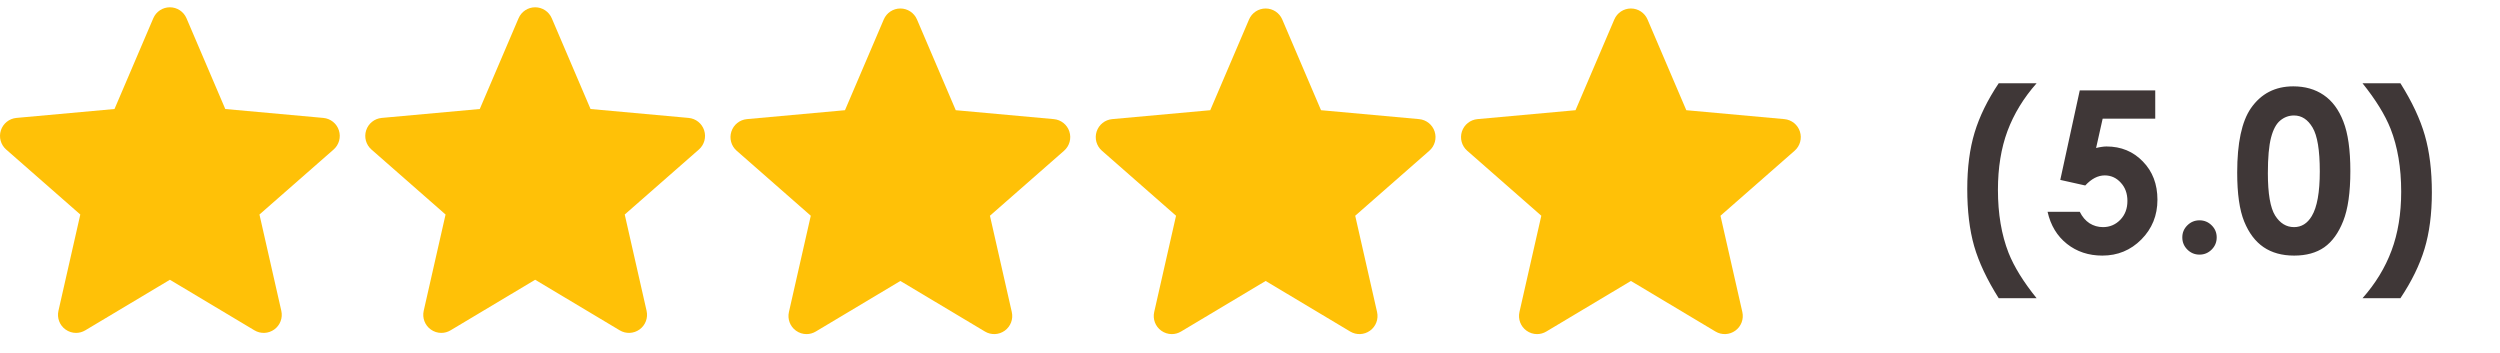 <svg width="156" height="22" viewBox="0 0 156 22" fill="none" xmlns="http://www.w3.org/2000/svg">
    <path d="M124.719 5.196H127.084C126.273 6.112 125.667 7.106 125.266 8.177C124.869 9.248 124.671 10.471 124.671 11.848C124.671 13.338 124.892 14.648 125.334 15.778C125.68 16.649 126.264 17.592 127.084 18.608H124.719C123.99 17.451 123.479 16.368 123.188 15.361C122.9 14.35 122.757 13.16 122.757 11.793C122.757 10.453 122.91 9.28 123.215 8.272C123.52 7.265 124.021 6.24 124.719 5.196ZM129.777 5.641H134.487V7.404H131.206L130.796 9.236C130.91 9.204 131.021 9.182 131.131 9.168C131.24 9.15 131.345 9.14 131.445 9.14C132.357 9.14 133.113 9.453 133.715 10.077C134.321 10.697 134.624 11.492 134.624 12.463C134.624 13.443 134.289 14.27 133.619 14.944C132.954 15.614 132.143 15.949 131.186 15.949C130.329 15.949 129.593 15.705 128.978 15.218C128.362 14.73 127.959 14.062 127.768 13.215H129.777C129.932 13.529 130.135 13.768 130.386 13.932C130.641 14.092 130.921 14.172 131.227 14.172C131.65 14.172 132.01 14.019 132.307 13.714C132.603 13.408 132.751 13.017 132.751 12.538C132.751 12.073 132.612 11.693 132.334 11.396C132.061 11.096 131.728 10.945 131.336 10.945C131.126 10.945 130.919 10.998 130.714 11.102C130.513 11.207 130.315 11.364 130.119 11.574L128.561 11.226L129.777 5.641ZM137.249 13.748C137.545 13.748 137.798 13.853 138.008 14.062C138.217 14.268 138.322 14.518 138.322 14.814C138.322 15.111 138.217 15.364 138.008 15.573C137.798 15.783 137.545 15.888 137.249 15.888C136.953 15.888 136.7 15.783 136.49 15.573C136.281 15.364 136.176 15.111 136.176 14.814C136.176 14.518 136.281 14.268 136.49 14.062C136.7 13.853 136.953 13.748 137.249 13.748ZM143.101 5.388C143.834 5.388 144.465 5.568 144.994 5.928C145.527 6.288 145.938 6.839 146.225 7.582C146.516 8.32 146.662 9.35 146.662 10.672C146.662 12.007 146.514 13.046 146.218 13.789C145.926 14.532 145.532 15.079 145.035 15.43C144.538 15.776 143.912 15.949 143.155 15.949C142.399 15.949 141.763 15.774 141.248 15.423C140.733 15.072 140.33 14.539 140.038 13.823C139.746 13.108 139.601 12.089 139.601 10.768C139.601 8.922 139.885 7.584 140.455 6.755C141.089 5.843 141.97 5.388 143.101 5.388ZM143.148 7.206C142.825 7.206 142.538 7.311 142.287 7.52C142.036 7.725 141.845 8.081 141.713 8.587C141.581 9.093 141.515 9.833 141.515 10.809C141.515 12.08 141.665 12.96 141.966 13.447C142.271 13.93 142.665 14.172 143.148 14.172C143.613 14.172 143.982 13.942 144.256 13.481C144.589 12.925 144.755 11.996 144.755 10.692C144.755 9.371 144.604 8.459 144.304 7.958C144.007 7.457 143.622 7.206 143.148 7.206ZM149.786 18.608H147.421C148.232 17.692 148.836 16.701 149.232 15.635C149.633 14.564 149.834 13.338 149.834 11.957C149.834 10.467 149.613 9.159 149.171 8.033C148.825 7.163 148.241 6.217 147.421 5.196H149.786C150.515 6.354 151.023 7.438 151.311 8.45C151.602 9.457 151.748 10.644 151.748 12.012C151.748 13.351 151.595 14.525 151.29 15.532C150.985 16.539 150.483 17.565 149.786 18.608Z" fill="#3F3737"/>
    <path d="M66.728 8.208C66.59 7.779 66.209 7.474 65.758 7.433L59.639 6.877L57.219 1.214C57.041 0.799 56.634 0.53 56.183 0.53C55.731 0.53 55.325 0.799 55.147 1.215L52.727 6.877L46.607 7.433C46.157 7.475 45.777 7.779 45.638 8.208C45.498 8.637 45.627 9.108 45.967 9.405L50.593 13.462L49.229 19.47C49.129 19.912 49.3 20.368 49.667 20.633C49.864 20.776 50.094 20.848 50.327 20.848C50.527 20.848 50.726 20.794 50.904 20.687L56.183 17.532L61.46 20.687C61.846 20.919 62.332 20.898 62.698 20.633C63.065 20.367 63.236 19.911 63.136 19.47L61.772 13.462L66.398 9.406C66.738 9.108 66.868 8.638 66.728 8.208Z" fill="#FFC107"/>
    <path d="M89.521 8.208C89.383 7.779 89.002 7.474 88.551 7.433L82.432 6.877L80.012 1.214C79.834 0.799 79.427 0.53 78.976 0.53C78.525 0.53 78.118 0.799 77.94 1.215L75.52 6.877L69.4 7.433C68.95 7.475 68.57 7.779 68.43 8.208C68.291 8.637 68.42 9.108 68.76 9.405L73.385 13.462L72.022 19.47C71.922 19.912 72.093 20.368 72.46 20.633C72.657 20.776 72.887 20.848 73.12 20.848C73.32 20.848 73.519 20.794 73.697 20.687L78.976 17.532L84.252 20.687C84.639 20.919 85.125 20.898 85.491 20.633C85.858 20.367 86.029 19.911 85.929 19.47L84.565 13.462L89.191 9.406C89.531 9.108 89.661 8.638 89.521 8.208Z" fill="#FFC107"/>
    <path d="M112.314 8.208C112.176 7.779 111.795 7.474 111.344 7.433L105.225 6.877L102.805 1.214C102.627 0.799 102.22 0.53 101.769 0.53C101.317 0.53 100.911 0.799 100.733 1.215L98.313 6.877L92.193 7.433C91.743 7.475 91.363 7.779 91.223 8.208C91.084 8.637 91.213 9.108 91.553 9.405L96.178 13.462L94.814 19.47C94.715 19.912 94.886 20.368 95.253 20.633C95.45 20.776 95.68 20.848 95.913 20.848C96.113 20.848 96.312 20.794 96.49 20.687L101.769 17.532L107.046 20.687C107.432 20.919 107.918 20.898 108.284 20.633C108.651 20.367 108.822 19.911 108.722 19.47L107.358 13.462L111.984 9.406C112.324 9.108 112.454 8.638 112.314 8.208Z" fill="#FFC107"/>
    <g clip-path="url(#clip0)">
        <path d="M43.939 8.133C43.801 7.704 43.42 7.399 42.969 7.358L36.85 6.802L34.43 1.139C34.252 0.724 33.845 0.455 33.394 0.455C32.942 0.455 32.536 0.724 32.358 1.14L29.938 6.802L23.818 7.358C23.368 7.4 22.988 7.704 22.848 8.133C22.709 8.562 22.838 9.033 23.178 9.33L27.803 13.386L26.439 19.395C26.34 19.837 26.511 20.293 26.878 20.558C27.075 20.701 27.305 20.773 27.538 20.773C27.738 20.773 27.937 20.719 28.115 20.612L33.394 17.457L38.67 20.612C39.057 20.845 39.543 20.823 39.909 20.558C40.276 20.292 40.447 19.836 40.347 19.395L38.983 13.386L43.609 9.331C43.949 9.033 44.079 8.563 43.939 8.133Z" fill="#FFC107"/>
    </g>
    <g clip-path="url(#clip1)">
        <path d="M21.146 8.133C21.008 7.704 20.627 7.399 20.176 7.358L14.057 6.802L11.637 1.139C11.459 0.724 11.052 0.455 10.601 0.455C10.149 0.455 9.743 0.724 9.565 1.14L7.145 6.802L1.025 7.358C0.575 7.4 0.195 7.704 0.055 8.133C-0.084 8.562 0.045 9.033 0.385 9.33L5.011 13.386L3.647 19.395C3.547 19.837 3.718 20.293 4.085 20.558C4.282 20.701 4.512 20.773 4.745 20.773C4.945 20.773 5.144 20.719 5.322 20.612L10.601 17.457L15.877 20.612C16.264 20.845 16.75 20.823 17.116 20.558C17.483 20.292 17.654 19.836 17.554 19.395L16.19 13.386L20.816 9.331C21.156 9.033 21.286 8.563 21.146 8.133Z" fill="#FFC107"/>
    </g>
    <defs>
        <clipPath id="clip0">
            <rect width="21.202" height="21.202" fill="white" transform="translate(22.793)"/>
        </clipPath>
        <clipPath id="clip1">
            <rect width="21.202" height="21.202" fill="white" transform="translate(0 0)"/>
        </clipPath>
    </defs>
</svg>
